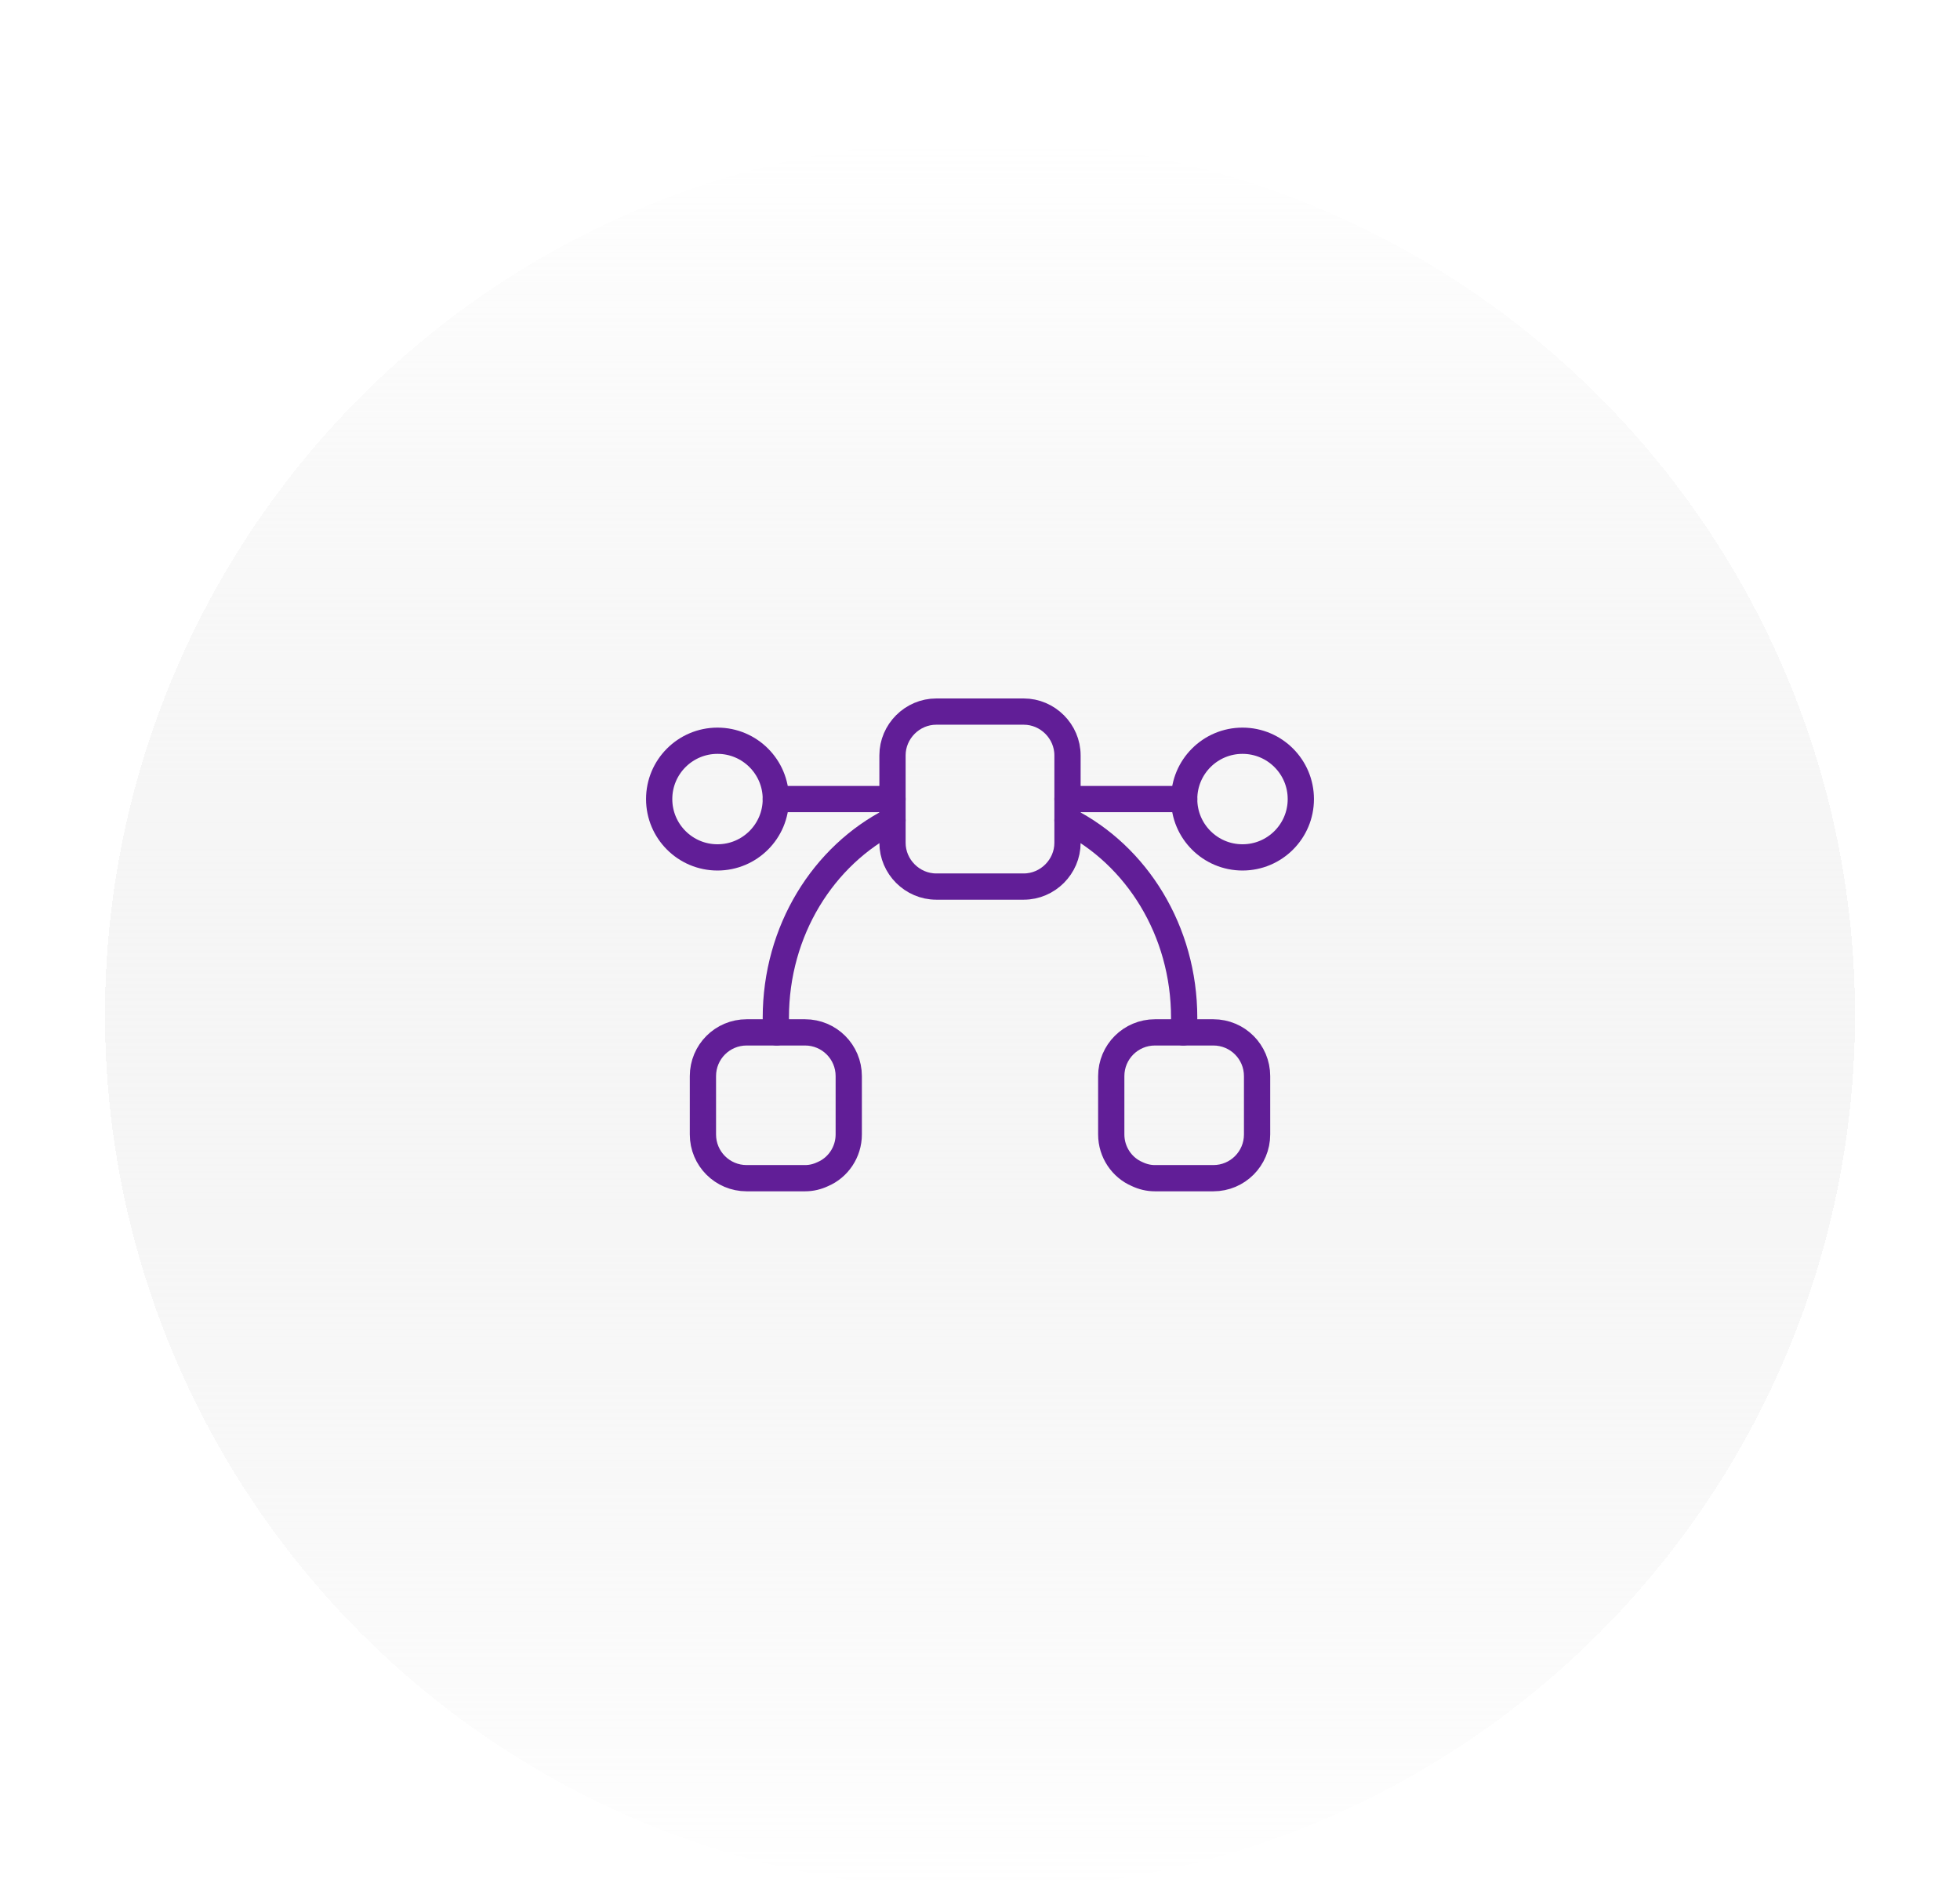 <svg width="112" height="108" viewBox="0 0 112 108" fill="none" xmlns="http://www.w3.org/2000/svg">
                                <g filter="url(#filter0_di_1_1131)">
                                <circle cx="56" cy="50" r="50" fill="url(#paint0_linear_1_1131)" shape-rendering="crispEdges"/>
                                </g>
                                <g filter="url(#filter1_d_1_1131)">
                                <path d="M41 45C42.841 45 44.333 43.508 44.333 41.667C44.333 39.826 42.841 38.333 41 38.333C39.159 38.333 37.667 39.826 37.667 41.667C37.667 43.508 39.159 45 41 45Z" stroke="#611E97" stroke-width="1.5" stroke-miterlimit="10" stroke-linecap="round" stroke-linejoin="round"/>
                                <path d="M71 45C72.841 45 74.333 43.508 74.333 41.667C74.333 39.826 72.841 38.333 71 38.333C69.159 38.333 67.667 39.826 67.667 41.667C67.667 43.508 69.159 45 71 45Z" stroke="#611E97" stroke-width="1.5" stroke-miterlimit="10" stroke-linecap="round" stroke-linejoin="round"/>
                                <path d="M67.667 41.667H61" stroke="#611E97" stroke-width="1.5" stroke-miterlimit="10" stroke-linecap="round" stroke-linejoin="round"/>
                                <path d="M51 41.667H44.333" stroke="#611E97" stroke-width="1.5" stroke-miterlimit="10" stroke-linecap="round" stroke-linejoin="round"/>
                                <path d="M48.5 57.5V60.833C48.5 61.85 47.883 62.733 47.017 63.1C46.7 63.25 46.367 63.333 46 63.333H42.667C41.283 63.333 40.167 62.217 40.167 60.833V57.5C40.167 56.117 41.283 55 42.667 55H46C47.383 55 48.5 56.117 48.5 57.5Z" stroke="#611E97" stroke-width="1.5" stroke-miterlimit="10" stroke-linecap="round" stroke-linejoin="round"/>
                                <path d="M71.833 57.5V60.833C71.833 62.217 70.717 63.333 69.333 63.333H66C65.633 63.333 65.3 63.25 64.983 63.1C64.117 62.733 63.5 61.85 63.5 60.833V57.5C63.5 56.117 64.617 55 66 55H69.333C70.717 55 71.833 56.117 71.833 57.5Z" stroke="#611E97" stroke-width="1.5" stroke-miterlimit="10" stroke-linecap="round" stroke-linejoin="round"/>
                                <path d="M61 39.167V44.167C61 45.533 59.867 46.667 58.5 46.667H53.5C52.133 46.667 51 45.533 51 44.167V39.167C51 37.8 52.133 36.667 53.5 36.667H58.5C59.867 36.667 61 37.8 61 39.167Z" stroke="#611E97" stroke-width="1.5" stroke-miterlimit="10" stroke-linecap="round" stroke-linejoin="round"/>
                                <path d="M61 42.883C64.95 44.883 67.667 49.183 67.667 54.167C67.667 54.45 67.65 54.717 67.617 55" stroke="#611E97" stroke-width="1.5" stroke-miterlimit="10" stroke-linecap="round" stroke-linejoin="round"/>
                                <path d="M44.383 55C44.35 54.717 44.333 54.45 44.333 54.167C44.333 49.183 47.05 44.883 51 42.883" stroke="#611E97" stroke-width="1.5" stroke-miterlimit="10" stroke-linecap="round" stroke-linejoin="round"/>
                                </g>
                                <defs>
                                <filter id="filter0_di_1_1131" x="2" y="0" width="108" height="108" filterUnits="userSpaceOnUse" color-interpolation-filters="sRGB">
                                <feFlood flood-opacity="0" result="BackgroundImageFix"/>
                                <feColorMatrix in="SourceAlpha" type="matrix" values="0 0 0 0 0 0 0 0 0 0 0 0 0 0 0 0 0 0 127 0" result="hardAlpha"/>
                                <feOffset dy="4"/>
                                <feGaussianBlur stdDeviation="2"/>
                                <feComposite in2="hardAlpha" operator="out"/>
                                <feColorMatrix type="matrix" values="0 0 0 0 0 0 0 0 0 0 0 0 0 0 0 0 0 0 0.25 0"/>
                                <feBlend mode="normal" in2="BackgroundImageFix" result="effect1_dropShadow_1_1131"/>
                                <feBlend mode="normal" in="SourceGraphic" in2="effect1_dropShadow_1_1131" result="shape"/>
                                <feColorMatrix in="SourceAlpha" type="matrix" values="0 0 0 0 0 0 0 0 0 0 0 0 0 0 0 0 0 0 127 0" result="hardAlpha"/>
                                <feOffset dy="4"/>
                                <feGaussianBlur stdDeviation="2"/>
                                <feComposite in2="hardAlpha" operator="arithmetic" k2="-1" k3="1"/>
                                <feColorMatrix type="matrix" values="0 0 0 0 0 0 0 0 0 0 0 0 0 0 0 0 0 0 0.25 0"/>
                                <feBlend mode="normal" in2="shape" result="effect2_innerShadow_1_1131"/>
                                </filter>
                                <filter id="filter1_d_1_1131" x="0" y="-2" width="112" height="112" filterUnits="userSpaceOnUse" color-interpolation-filters="sRGB">
                                <feFlood flood-opacity="0" result="BackgroundImageFix"/>
                                <feColorMatrix in="SourceAlpha" type="matrix" values="0 0 0 0 0 0 0 0 0 0 0 0 0 0 0 0 0 0 127 0" result="hardAlpha"/>
                                <feOffset dy="4"/>
                                <feGaussianBlur stdDeviation="18"/>
                                <feComposite in2="hardAlpha" operator="out"/>
                                <feColorMatrix type="matrix" values="0 0 0 0 0.729 0 0 0 0 0.408 0 0 0 0 0.784 0 0 0 1 0"/>
                                <feBlend mode="normal" in2="BackgroundImageFix" result="effect1_dropShadow_1_1131"/>
                                <feBlend mode="normal" in="SourceGraphic" in2="effect1_dropShadow_1_1131" result="shape"/>
                                </filter>
                                <linearGradient id="paint0_linear_1_1131" x1="56" y1="0" x2="56" y2="100" gradientUnits="userSpaceOnUse">
                                <stop stop-color="white"/>
                                <stop offset="1" stop-color="#D9D9D9" stop-opacity="0"/>
                                </linearGradient>
                                </defs>
                                </svg>